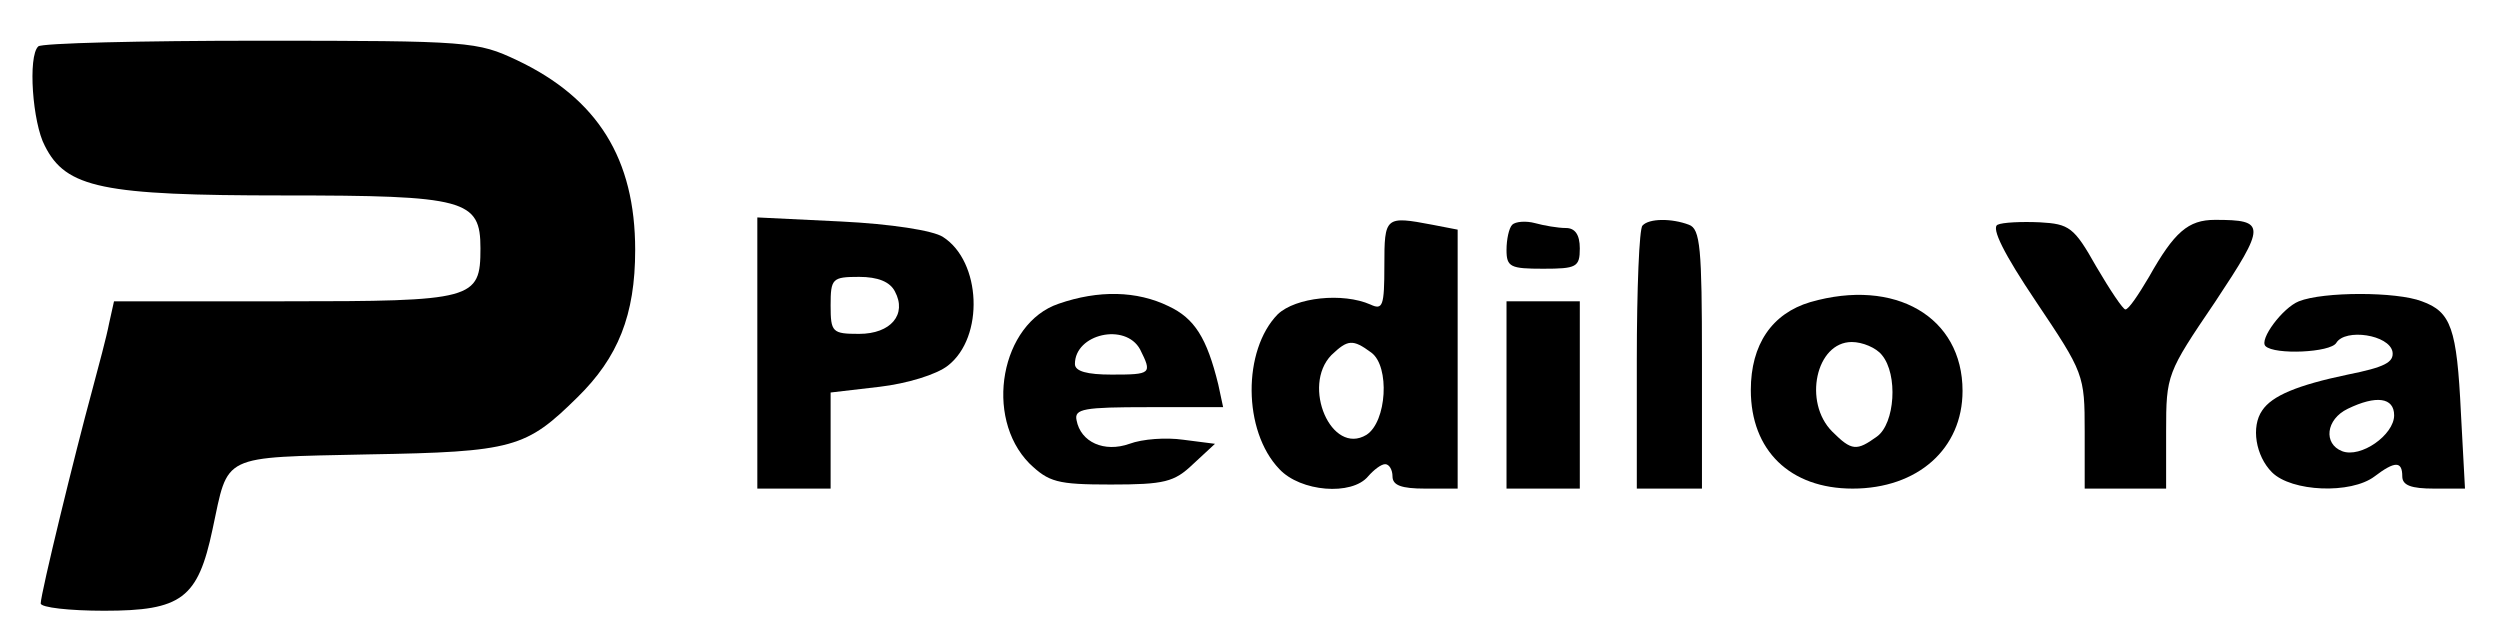 <?xml version="1.0" standalone="no"?>
<!DOCTYPE svg PUBLIC "-//W3C//DTD SVG 20010904//EN"
 "http://www.w3.org/TR/2001/REC-SVG-20010904/DTD/svg10.dtd">
<svg version="1.0" xmlns="http://www.w3.org/2000/svg"
 width="307pt" height="79pt" viewBox="0 0 307 79"
 preserveAspectRatio="xMidYMid meet">

<g transform="translate(0,79) scale(0.1,-0.1)"
fill="#000000" stroke="none">
<path d="M47 733 c-13 -12 -7 -94 8 -122 26 -52 71 -61 293 -61 224 0 242 -5
242 -65 0 -63 -8 -65 -241 -65 l-209 0 -6 -27 c-3 -16 -13 -53 -21 -83 -21
-77 -63 -249 -63 -261 0 -5 35 -9 78 -9 95 0 115 15 133 100 20 93 8 88 191
92 179 3 194 8 257 70 50 49 71 101 71 181 0 112 -46 186 -145 233 -49 23 -57
24 -316 24 -146 0 -269 -3 -272 -7z"/>
<path d="M930 356 l0 -166 45 0 45 0 0 59 0 59 60 7 c34 4 70 15 84 26 45 35
41 128 -6 158 -12 8 -64 16 -125 19 l-103 5 0 -167z m169 76 c15 -28 -5 -52
-44 -52 -33 0 -35 2 -35 35 0 33 2 35 35 35 23 0 38 -6 44 -18z"/>
<path d="M1700 464 c0 -50 -2 -55 -17 -48 -34 15 -92 9 -114 -12 -43 -44 -43
-143 2 -190 26 -28 89 -33 109 -9 7 8 16 15 21 15 5 0 9 -7 9 -15 0 -11 11
-15 40 -15 l40 0 0 159 0 159 -31 6 c-58 11 -59 10 -59 -50z m-16 -107 c23
-17 19 -85 -6 -101 -43 -26 -80 60 -43 98 20 19 26 20 49 3z"/>
<path d="M1857 514 c-4 -4 -7 -18 -7 -31 0 -21 5 -23 45 -23 41 0 45 2 45 25
0 17 -6 25 -17 25 -10 0 -27 3 -38 6 -11 3 -24 2 -28 -2z"/>
<path d="M2017 513 c-4 -3 -7 -78 -7 -165 l0 -158 40 0 40 0 0 159 c0 136 -2
160 -16 165 -21 8 -49 8 -57 -1z"/>
<path d="M2453 514 c-8 -4 8 -36 47 -94 59 -88 60 -90 60 -160 l0 -70 50 0 50
0 0 70 c0 70 1 72 60 159 63 95 63 101 0 101 -33 0 -50 -15 -81 -70 -13 -22
-25 -40 -29 -40 -3 0 -19 24 -36 53 -27 48 -33 52 -69 54 -22 1 -46 0 -52 -3z"/>
<path d="M1300 417 c-71 -24 -92 -139 -36 -196 24 -23 34 -26 100 -26 66 0 78
3 101 25 l27 25 -39 5 c-21 3 -50 1 -66 -5 -31 -11 -60 2 -65 29 -3 14 9 16
88 16 l92 0 -6 28 c-14 57 -29 81 -61 96 -39 19 -86 20 -135 3z m100 -56 c15
-30 14 -31 -35 -31 -30 0 -45 4 -45 13 0 37 62 51 80 18z"/>
<path d="M2223 419 c-47 -14 -73 -52 -73 -108 0 -74 48 -121 125 -121 80 0
135 49 135 120 0 91 -83 139 -187 109z m88 -65 c20 -24 16 -84 -6 -100 -25
-18 -31 -18 -55 6 -36 36 -20 110 24 110 13 0 30 -7 37 -16z"/>
<path d="M2823 420 c-20 -8 -49 -47 -41 -55 11 -11 80 -8 87 4 11 18 65 10 69
-11 2 -13 -10 -19 -55 -28 -62 -13 -93 -26 -105 -44 -14 -20 -8 -56 12 -76 24
-24 97 -27 126 -5 25 19 34 19 34 0 0 -11 11 -15 39 -15 l38 0 -5 93 c-5 104
-12 124 -48 137 -31 12 -121 12 -151 0z m117 -140 c0 -24 -41 -53 -64 -44 -23
9 -20 39 7 52 35 17 57 14 57 -8z"/>
<path d="M1850 305 l0 -115 45 0 45 0 0 115 0 115 -45 0 -45 0 0 -115z"/>
</g>
</svg>
